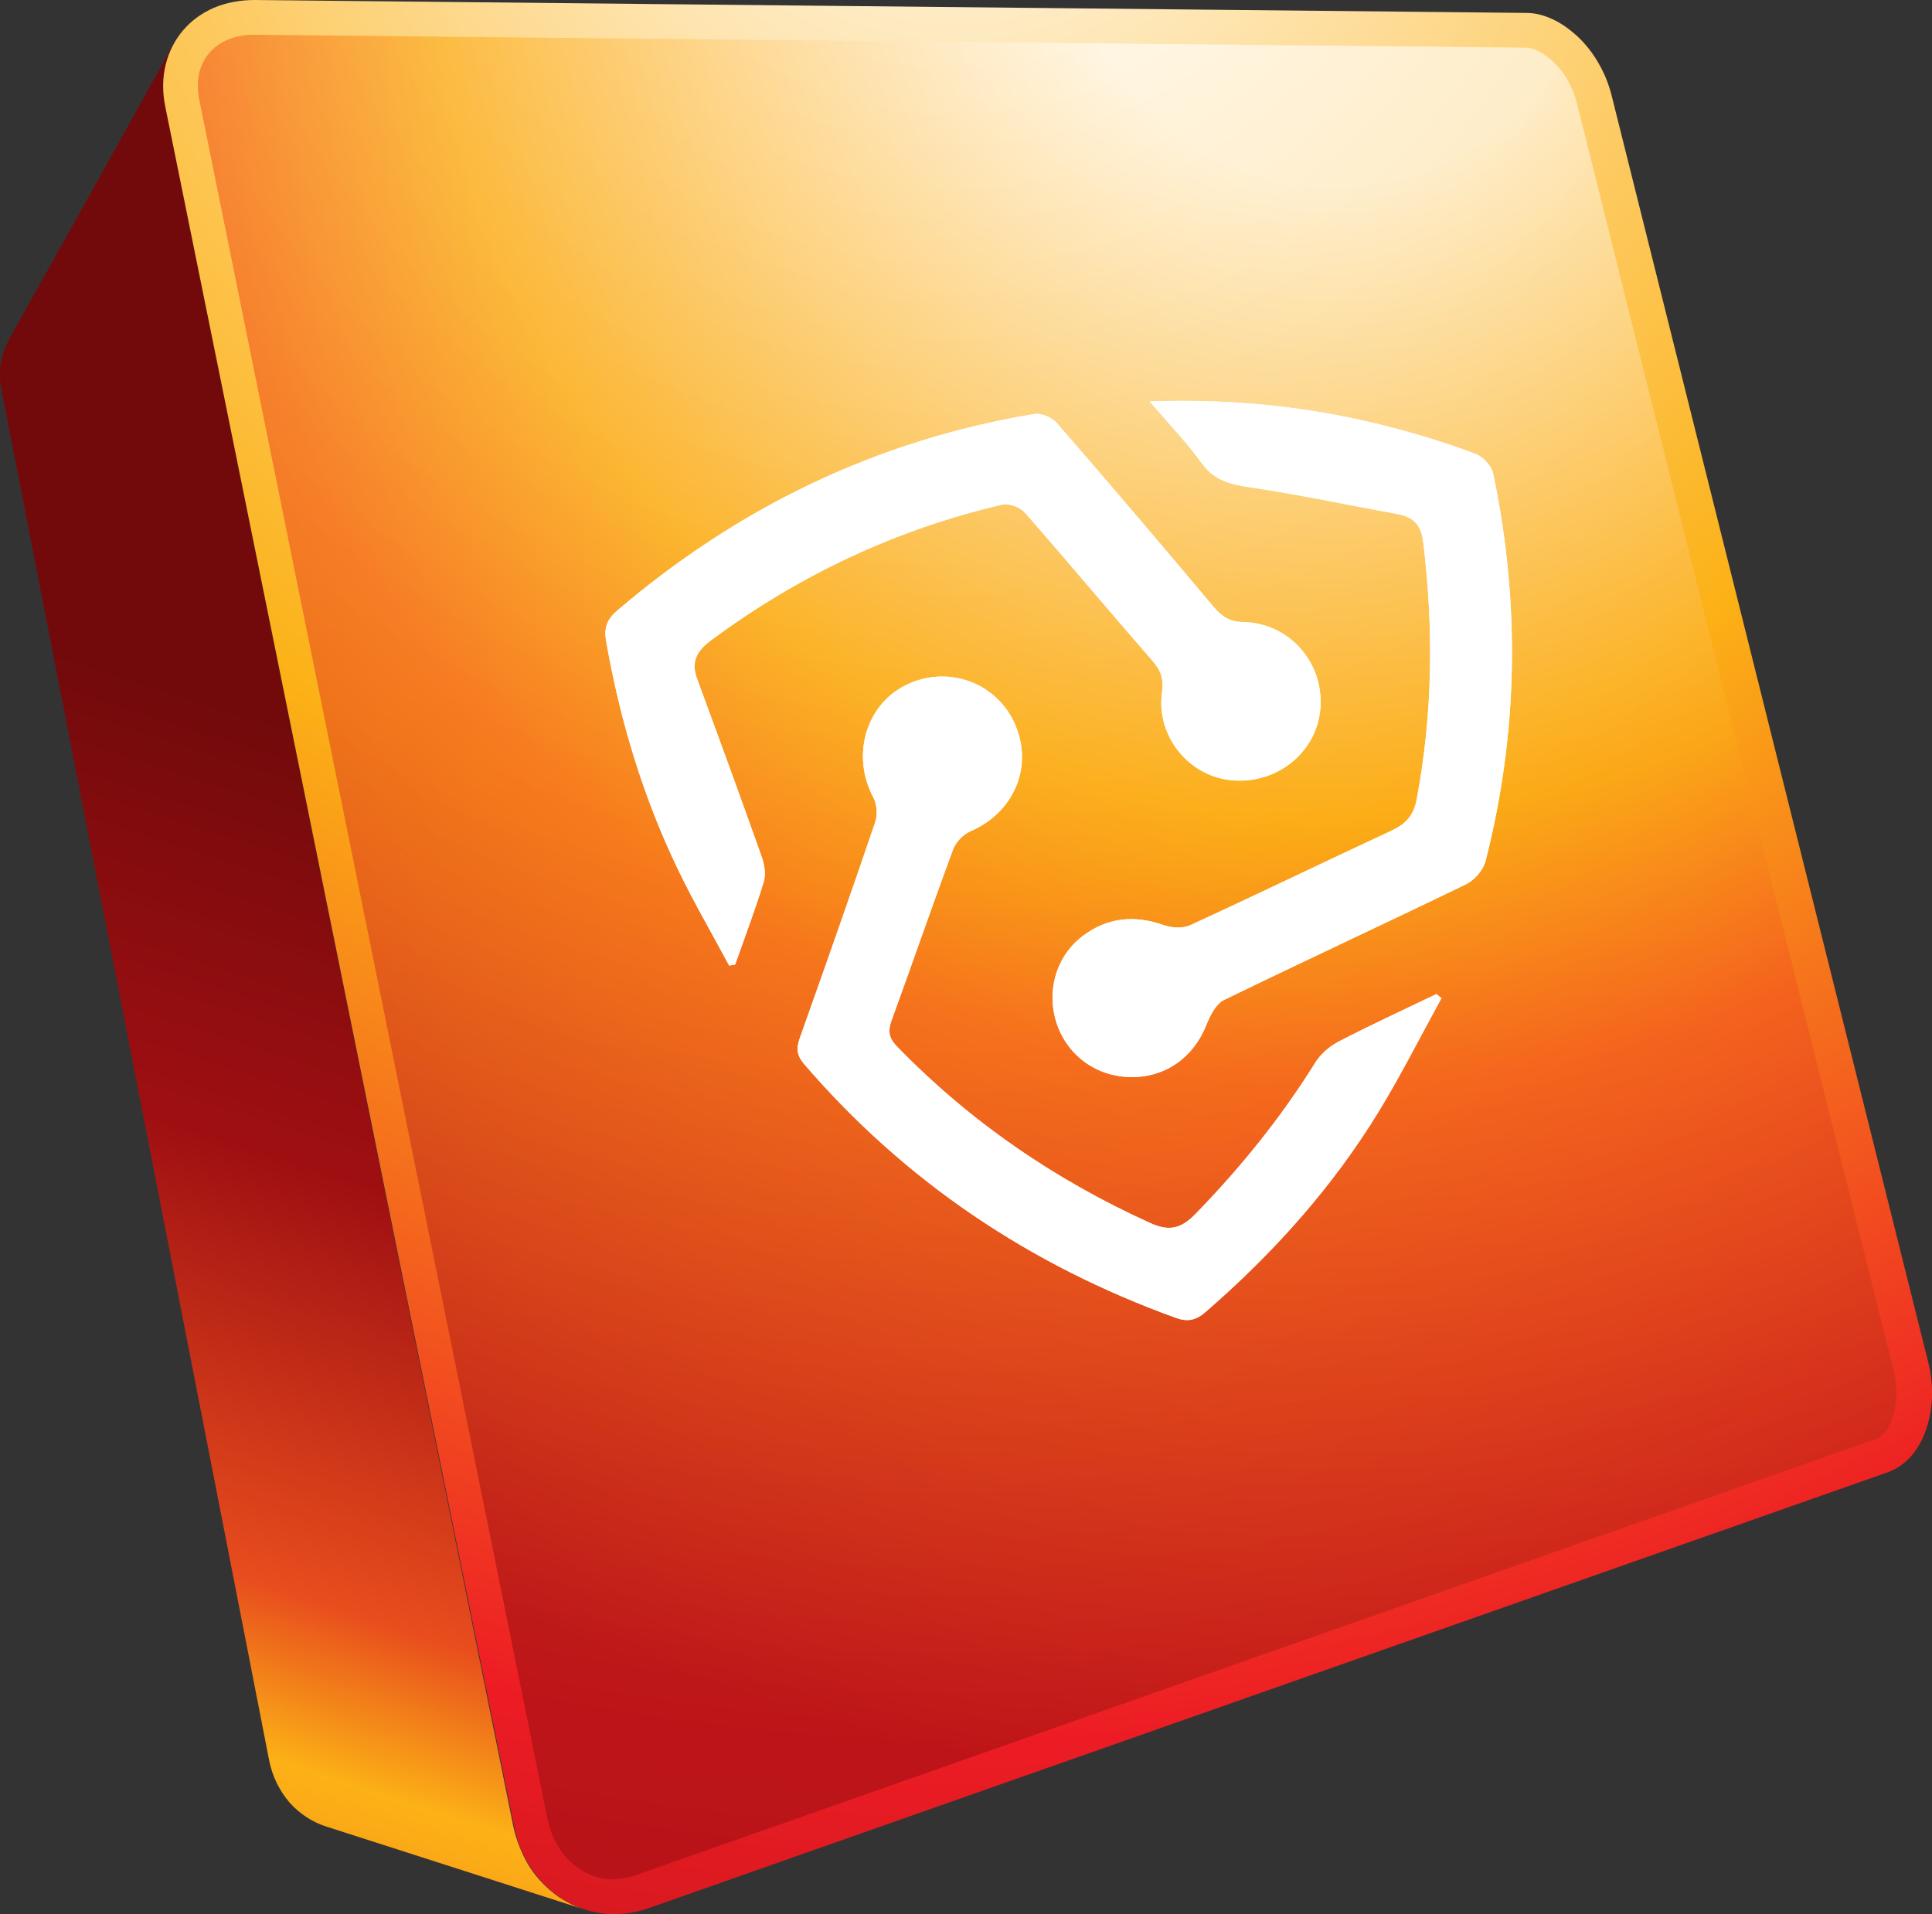 <svg width="110" height="109" viewBox="0 0 110 109" fill="none" xmlns="http://www.w3.org/2000/svg">
<rect x="0" y="0" width="110" height="109" fill="#333333" stroke="none"/>
<g clip-path="url(#clip0_374_2464)">
<path d="M34.971 107.022C34.848 107.022 34.725 107.022 34.602 107.007C34.079 106.945 33.587 106.792 33.126 106.5C32.65 106.209 32.234 105.826 31.912 105.35C31.558 104.829 31.312 104.246 31.174 103.587L11.344 5.674C11.237 5.137 11.237 4.631 11.344 4.14C11.452 3.711 11.636 3.343 11.913 3.021C12.19 2.699 12.543 2.438 12.943 2.27C13.373 2.086 13.865 1.978 14.403 1.978L86.866 2.714C87.065 2.714 87.311 2.776 87.557 2.898C87.849 3.036 88.157 3.266 88.449 3.527C88.756 3.818 89.033 4.171 89.248 4.555C89.479 4.969 89.663 5.383 89.771 5.827L107.817 78.039C107.94 78.53 107.986 79.02 107.971 79.511C107.956 79.956 107.879 80.401 107.74 80.769C107.617 81.106 107.464 81.397 107.279 81.597C107.141 81.765 106.972 81.873 106.818 81.934L36.2 106.777C35.785 106.93 35.355 106.991 34.94 106.991L34.971 107.022Z" fill="url(#paint0_radial_374_2464)"/>
<path d="M34.878 107.267C30.236 106.577 30.974 101.21 30.021 98.158L27.976 87.746C26.593 80.753 25.117 73.362 23.211 63.946C22.181 58.84 20.106 48.642 17.6 36.19C16.34 29.964 14.972 23.186 13.558 16.194C12.881 12.713 12.082 9.155 11.467 5.628C11.114 1.135 16.863 2.699 19.891 2.484C48.621 2.775 74.737 3.036 74.737 3.036C74.737 3.036 76.367 3.052 79.272 3.082C80.717 3.082 82.484 3.113 84.513 3.144C86.619 2.791 88.941 3.558 89.54 6.226C91.984 16.025 95.305 29.289 98.778 43.198C100.515 50.145 102.299 57.26 104.02 64.176C104.881 67.626 105.742 71.031 106.572 74.343C107.233 77.226 109.216 81.949 105.296 82.517C93.291 86.734 83.438 90.199 78.519 91.932C60.334 98.235 50.127 102.222 34.878 107.267C50.204 102.452 60.457 98.603 78.641 92.3C83.561 90.567 93.414 87.102 105.419 82.885C109.739 82.118 107.571 76.95 106.956 74.236C106.126 70.924 105.281 67.519 104.42 64.069C102.698 57.153 100.915 50.053 99.178 43.091C95.704 29.182 92.384 15.917 89.94 6.118C89.417 3.251 86.496 2.315 84.529 2.729C82.5 2.714 80.732 2.683 79.287 2.668C76.397 2.637 74.752 2.622 74.752 2.622C74.752 2.622 48.636 2.361 19.906 2.055C17.093 2.3 10.883 0.537 11.083 5.643C11.698 9.231 12.482 12.743 13.173 16.239C14.588 23.217 15.956 30.01 17.216 36.236C19.737 48.688 21.797 58.901 22.842 63.992C24.748 73.408 26.255 80.784 27.715 87.776L29.882 98.174C30.882 101.179 30.236 106.623 34.909 107.252L34.878 107.267Z" fill="url(#paint1_radial_374_2464)"/>
<path d="M31.881 108.065C31.45 107.773 31.051 107.421 30.697 107.022C30.344 106.623 30.036 106.163 29.79 105.642C29.544 105.12 29.345 104.568 29.221 103.97L9.407 6.057C9.346 5.72 9.3 5.398 9.3 5.076C9.3 4.754 9.3 4.447 9.346 4.14C9.392 3.834 9.454 3.558 9.546 3.266C9.638 2.99 9.761 2.73 9.899 2.469C6.779 8.097 3.658 13.709 0.523 19.307C0.415 19.521 0.307 19.736 0.23 19.966C0.154 20.196 0.092 20.426 0.046 20.687C-9.49837e-05 20.932 -0.015 21.193 -9.49814e-05 21.438C-9.49814e-05 21.699 0.031 21.96 0.092 22.236L15.325 100.244C15.418 100.719 15.572 101.149 15.771 101.563C15.971 101.961 16.217 102.329 16.494 102.651C16.786 102.973 17.109 103.25 17.462 103.48C17.816 103.71 18.2 103.894 18.6 104.016C23.503 105.596 28.392 107.16 33.295 108.739C32.803 108.586 32.342 108.356 31.896 108.065H31.881Z" fill="url(#paint2_linear_374_2464)"/>
<path d="M86.911 0.736C87.418 0.736 87.941 0.874 88.448 1.119C88.94 1.349 89.417 1.702 89.862 2.116C90.293 2.53 90.692 3.036 91 3.573C91.323 4.125 91.569 4.723 91.738 5.352L109.784 77.564C109.953 78.254 110.03 78.944 109.999 79.603C109.969 80.263 109.846 80.891 109.646 81.459C109.446 82.026 109.154 82.532 108.8 82.931C108.447 83.329 108.001 83.636 107.524 83.82L36.907 108.663C36.077 108.954 35.216 109.046 34.417 108.969C33.602 108.877 32.818 108.617 32.126 108.203C31.419 107.773 30.804 107.19 30.312 106.485C29.82 105.78 29.452 104.936 29.267 103.986L9.407 6.057C9.238 5.214 9.253 4.401 9.438 3.665C9.622 2.929 9.96 2.27 10.421 1.733C10.883 1.181 11.482 0.751 12.174 0.445C12.866 0.153 13.649 0 14.495 0L86.911 0.736Z" fill="url(#paint3_radial_374_2464)"/>
<path d="M34.971 107.022C34.848 107.022 34.725 107.022 34.602 107.007C34.079 106.945 33.587 106.792 33.126 106.5C32.65 106.209 32.234 105.826 31.912 105.35C31.558 104.829 31.312 104.246 31.174 103.587L11.344 5.674C11.237 5.137 11.237 4.631 11.344 4.14C11.452 3.711 11.636 3.343 11.913 3.021C12.19 2.699 12.543 2.438 12.943 2.27C13.373 2.086 13.865 1.978 14.403 1.978L86.866 2.714C87.065 2.714 87.311 2.776 87.557 2.898C87.849 3.036 88.157 3.266 88.449 3.527C88.756 3.818 89.033 4.171 89.248 4.555C89.479 4.969 89.663 5.383 89.771 5.827L107.817 78.039C107.94 78.53 107.986 79.02 107.971 79.511C107.956 79.956 107.879 80.401 107.74 80.769C107.617 81.106 107.464 81.397 107.279 81.597C107.141 81.765 106.972 81.873 106.818 81.934L36.2 106.777C35.785 106.93 35.355 106.991 34.94 106.991L34.971 107.022Z" fill="url(#paint4_radial_374_2464)" fill-opacity="0.6"/>
<path d="M41.521 54.986C41.634 54.965 41.746 54.944 41.858 54.923C42.409 53.356 43.002 51.801 43.486 50.214C43.617 49.788 43.524 49.229 43.369 48.788C42.167 45.402 40.934 42.027 39.691 38.656C39.321 37.65 39.694 37.048 40.514 36.442C45.512 32.741 51.019 30.148 57.067 28.734C57.447 28.646 58.081 28.882 58.35 29.187C60.797 31.975 63.17 34.824 65.611 37.618C66.098 38.175 66.269 38.664 66.164 39.407C65.811 41.88 67.648 44.181 70.088 44.428C72.71 44.694 75.011 42.818 75.183 40.282C75.357 37.688 73.382 35.471 70.78 35.424C70.038 35.412 69.582 35.131 69.113 34.575C66.158 31.051 63.178 27.552 60.164 24.08C59.892 23.767 59.286 23.511 58.892 23.577C49.924 25.064 42.043 28.881 35.135 34.773C34.579 35.247 34.375 35.729 34.51 36.497C35.302 41.022 36.613 45.381 38.606 49.52C39.5 51.378 40.543 53.166 41.519 54.986L41.521 54.986ZM82.07 56.842C81.975 56.761 81.882 56.681 81.786 56.6C79.931 57.494 78.06 58.353 76.231 59.299C75.71 59.568 75.195 60.008 74.886 60.505C72.938 63.638 70.638 66.476 68.072 69.117C67.262 69.953 66.584 70.137 65.49 69.641C60.061 67.182 55.236 63.877 51.072 59.592C50.611 59.119 50.537 58.721 50.755 58.114C51.936 54.874 53.057 51.612 54.256 48.378C54.41 47.959 54.83 47.513 55.237 47.338C57.742 46.263 58.858 43.626 57.769 41.194C56.694 38.798 53.841 37.825 51.49 39.053C49.25 40.224 48.485 43.075 49.721 45.403C49.926 45.789 49.973 46.395 49.83 46.81C48.434 50.918 46.995 55.011 45.539 59.097C45.33 59.685 45.354 60.089 45.788 60.593C51.562 67.3 58.654 72.038 66.935 75.034C67.62 75.283 68.093 75.177 68.63 74.71C72.487 71.365 75.871 67.6 78.533 63.228C79.797 61.15 80.894 58.969 82.067 56.835L82.07 56.842ZM65.46 22.859C66.556 24.142 67.564 25.184 68.401 26.347C69.1 27.317 69.975 27.569 71.086 27.734C73.929 28.158 76.745 28.759 79.576 29.271C80.493 29.437 80.916 29.91 81.036 30.881C81.629 35.778 81.582 40.64 80.666 45.499C80.482 46.483 80.01 46.936 79.187 47.32C75.372 49.092 71.588 50.927 67.765 52.684C67.342 52.879 66.7 52.835 66.241 52.674C64.572 52.086 63.021 52.246 61.63 53.311C60.101 54.478 59.557 56.503 60.181 58.318C60.808 60.139 62.46 61.316 64.409 61.331C66.364 61.346 67.947 60.212 68.68 58.378C68.894 57.843 69.222 57.17 69.685 56.945C74.261 54.712 78.883 52.579 83.463 50.355C83.945 50.121 84.449 49.545 84.582 49.033C86.446 41.728 86.561 34.368 85.021 26.987C84.931 26.551 84.459 26.022 84.043 25.86C82.597 25.305 81.11 24.843 79.614 24.44C75.061 23.21 70.427 22.684 65.463 22.858L65.46 22.859Z" fill="white"/>
<path d="M41.521 54.986C40.546 53.165 39.503 51.377 38.608 49.519C36.613 45.381 35.302 41.022 34.51 36.497C34.375 35.729 34.579 35.247 35.135 34.773C42.043 28.881 49.924 25.063 58.889 23.572C59.283 23.507 59.888 23.763 60.161 24.076C63.176 27.545 66.157 31.046 69.109 34.57C69.576 35.129 70.034 35.407 70.776 35.42C73.376 35.467 75.351 37.684 75.18 40.278C75.011 42.816 72.706 44.689 70.084 44.423C67.642 44.174 65.808 41.875 66.161 39.402C66.266 38.662 66.094 38.17 65.607 37.613C63.167 34.822 60.794 31.97 58.346 29.183C58.078 28.877 57.443 28.641 57.063 28.73C51.018 30.143 45.511 32.736 40.51 36.437C39.691 37.043 39.317 37.646 39.688 38.651C40.93 42.022 42.166 45.397 43.365 48.783C43.522 49.221 43.614 49.784 43.483 50.209C42.997 51.797 42.406 53.352 41.855 54.919C41.742 54.939 41.63 54.96 41.518 54.981L41.521 54.986Z" fill="white"/>
<path d="M82.07 56.842C80.897 58.976 79.801 61.157 78.537 63.235C75.874 67.607 72.491 71.372 68.633 74.717C68.096 75.184 67.623 75.287 66.939 75.041C58.658 72.045 51.565 67.307 45.792 60.599C45.358 60.096 45.334 59.691 45.543 59.104C46.999 55.018 48.438 50.925 49.834 46.817C49.974 46.403 49.93 45.796 49.725 45.41C48.489 43.082 49.251 40.231 51.494 39.059C53.847 37.832 56.698 38.805 57.773 41.201C58.864 43.633 57.746 46.27 55.241 47.345C54.834 47.52 54.415 47.968 54.26 48.385C53.06 51.619 51.94 54.881 50.759 58.121C50.538 58.726 50.614 59.126 51.076 59.599C55.242 63.884 60.065 67.189 65.494 69.648C66.588 70.144 67.265 69.957 68.076 69.124C70.642 66.483 72.94 63.646 74.89 60.512C75.197 60.018 75.714 59.575 76.234 59.306C78.062 58.361 79.935 57.499 81.79 56.607C81.885 56.688 81.978 56.767 82.074 56.849L82.07 56.842Z" fill="white"/>
<path d="M65.46 22.859C70.424 22.682 75.059 23.211 79.612 24.44C81.108 24.844 82.594 25.305 84.04 25.86C84.459 26.019 84.928 26.552 85.019 26.987C86.559 34.368 86.444 41.728 84.579 49.034C84.449 49.545 83.942 50.122 83.46 50.356C78.88 52.579 74.258 54.712 69.682 56.945C69.222 57.17 68.894 57.843 68.678 58.378C67.944 60.213 66.364 61.348 64.407 61.332C62.455 61.317 60.803 60.14 60.178 58.318C59.555 56.506 60.099 54.478 61.627 53.312C63.021 52.249 64.569 52.087 66.238 52.674C66.698 52.836 67.339 52.879 67.763 52.684C71.584 50.931 75.37 49.093 79.185 47.32C80.01 46.936 80.479 46.484 80.663 45.5C81.579 40.64 81.624 35.777 81.033 30.881C80.917 29.91 80.491 29.437 79.574 29.272C76.745 28.759 73.927 28.156 71.084 27.735C69.97 27.57 69.095 27.318 68.398 26.348C67.559 25.185 66.554 24.145 65.458 22.859L65.46 22.859Z" fill="white"/>
</g>
<defs>
<radialGradient id="paint0_radial_374_2464" cx="0" cy="0" r="1" gradientUnits="userSpaceOnUse" gradientTransform="translate(76.09 -4.968) scale(107.771 107.513)">
<stop offset="0.14" stop-color="white"/>
<stop offset="0.48" stop-color="#FBAA17"/>
<stop offset="0.62" stop-color="#F3561F"/>
<stop offset="1" stop-color="#9F0F12"/>
</radialGradient>
<radialGradient id="paint1_radial_374_2464" cx="0" cy="0" r="1" gradientUnits="userSpaceOnUse" gradientTransform="translate(69.296 22.373) scale(144.848 144.5)">
<stop offset="0.3" stop-color="white"/>
<stop offset="0.78" stop-color="#FBAA17"/>
<stop offset="1" stop-color="#F3561F"/>
</radialGradient>
<linearGradient id="paint2_linear_374_2464" x1="23.396" y1="43.597" x2="-0.373" y2="118.219" gradientUnits="userSpaceOnUse">
<stop stop-color="#720A0B"/>
<stop offset="0.3" stop-color="#9F0F12"/>
<stop offset="0.6" stop-color="#E84D1D"/>
<stop offset="0.72" stop-color="#FCB116"/>
<stop offset="0.75" stop-color="#FBAA17"/>
<stop offset="0.84" stop-color="#F3561F"/>
<stop offset="1" stop-color="#9F0F12"/>
</linearGradient>
<radialGradient id="paint3_radial_374_2464" cx="0" cy="0" r="1" gradientUnits="userSpaceOnUse" gradientTransform="translate(54.507 -15.136) scale(149.92 149.561)">
<stop stop-color="white"/>
<stop offset="0.44" stop-color="#FCB116"/>
<stop offset="0.76" stop-color="#ED1C24"/>
<stop offset="1" stop-color="#AC1317"/>
</radialGradient>
<radialGradient id="paint4_radial_374_2464" cx="0" cy="0" r="1" gradientUnits="userSpaceOnUse" gradientTransform="translate(76.09 -4.968) scale(107.771 107.513)">
<stop offset="0.14" stop-color="white"/>
<stop offset="0.48" stop-color="#FBAA17"/>
<stop offset="0.62" stop-color="#F3561F"/>
<stop offset="1" stop-color="#9F0F12"/>
</radialGradient>
<clipPath id="clip0_374_2464">
<rect width="110" height="109" fill="white"/>
</clipPath>
</defs>
</svg>
